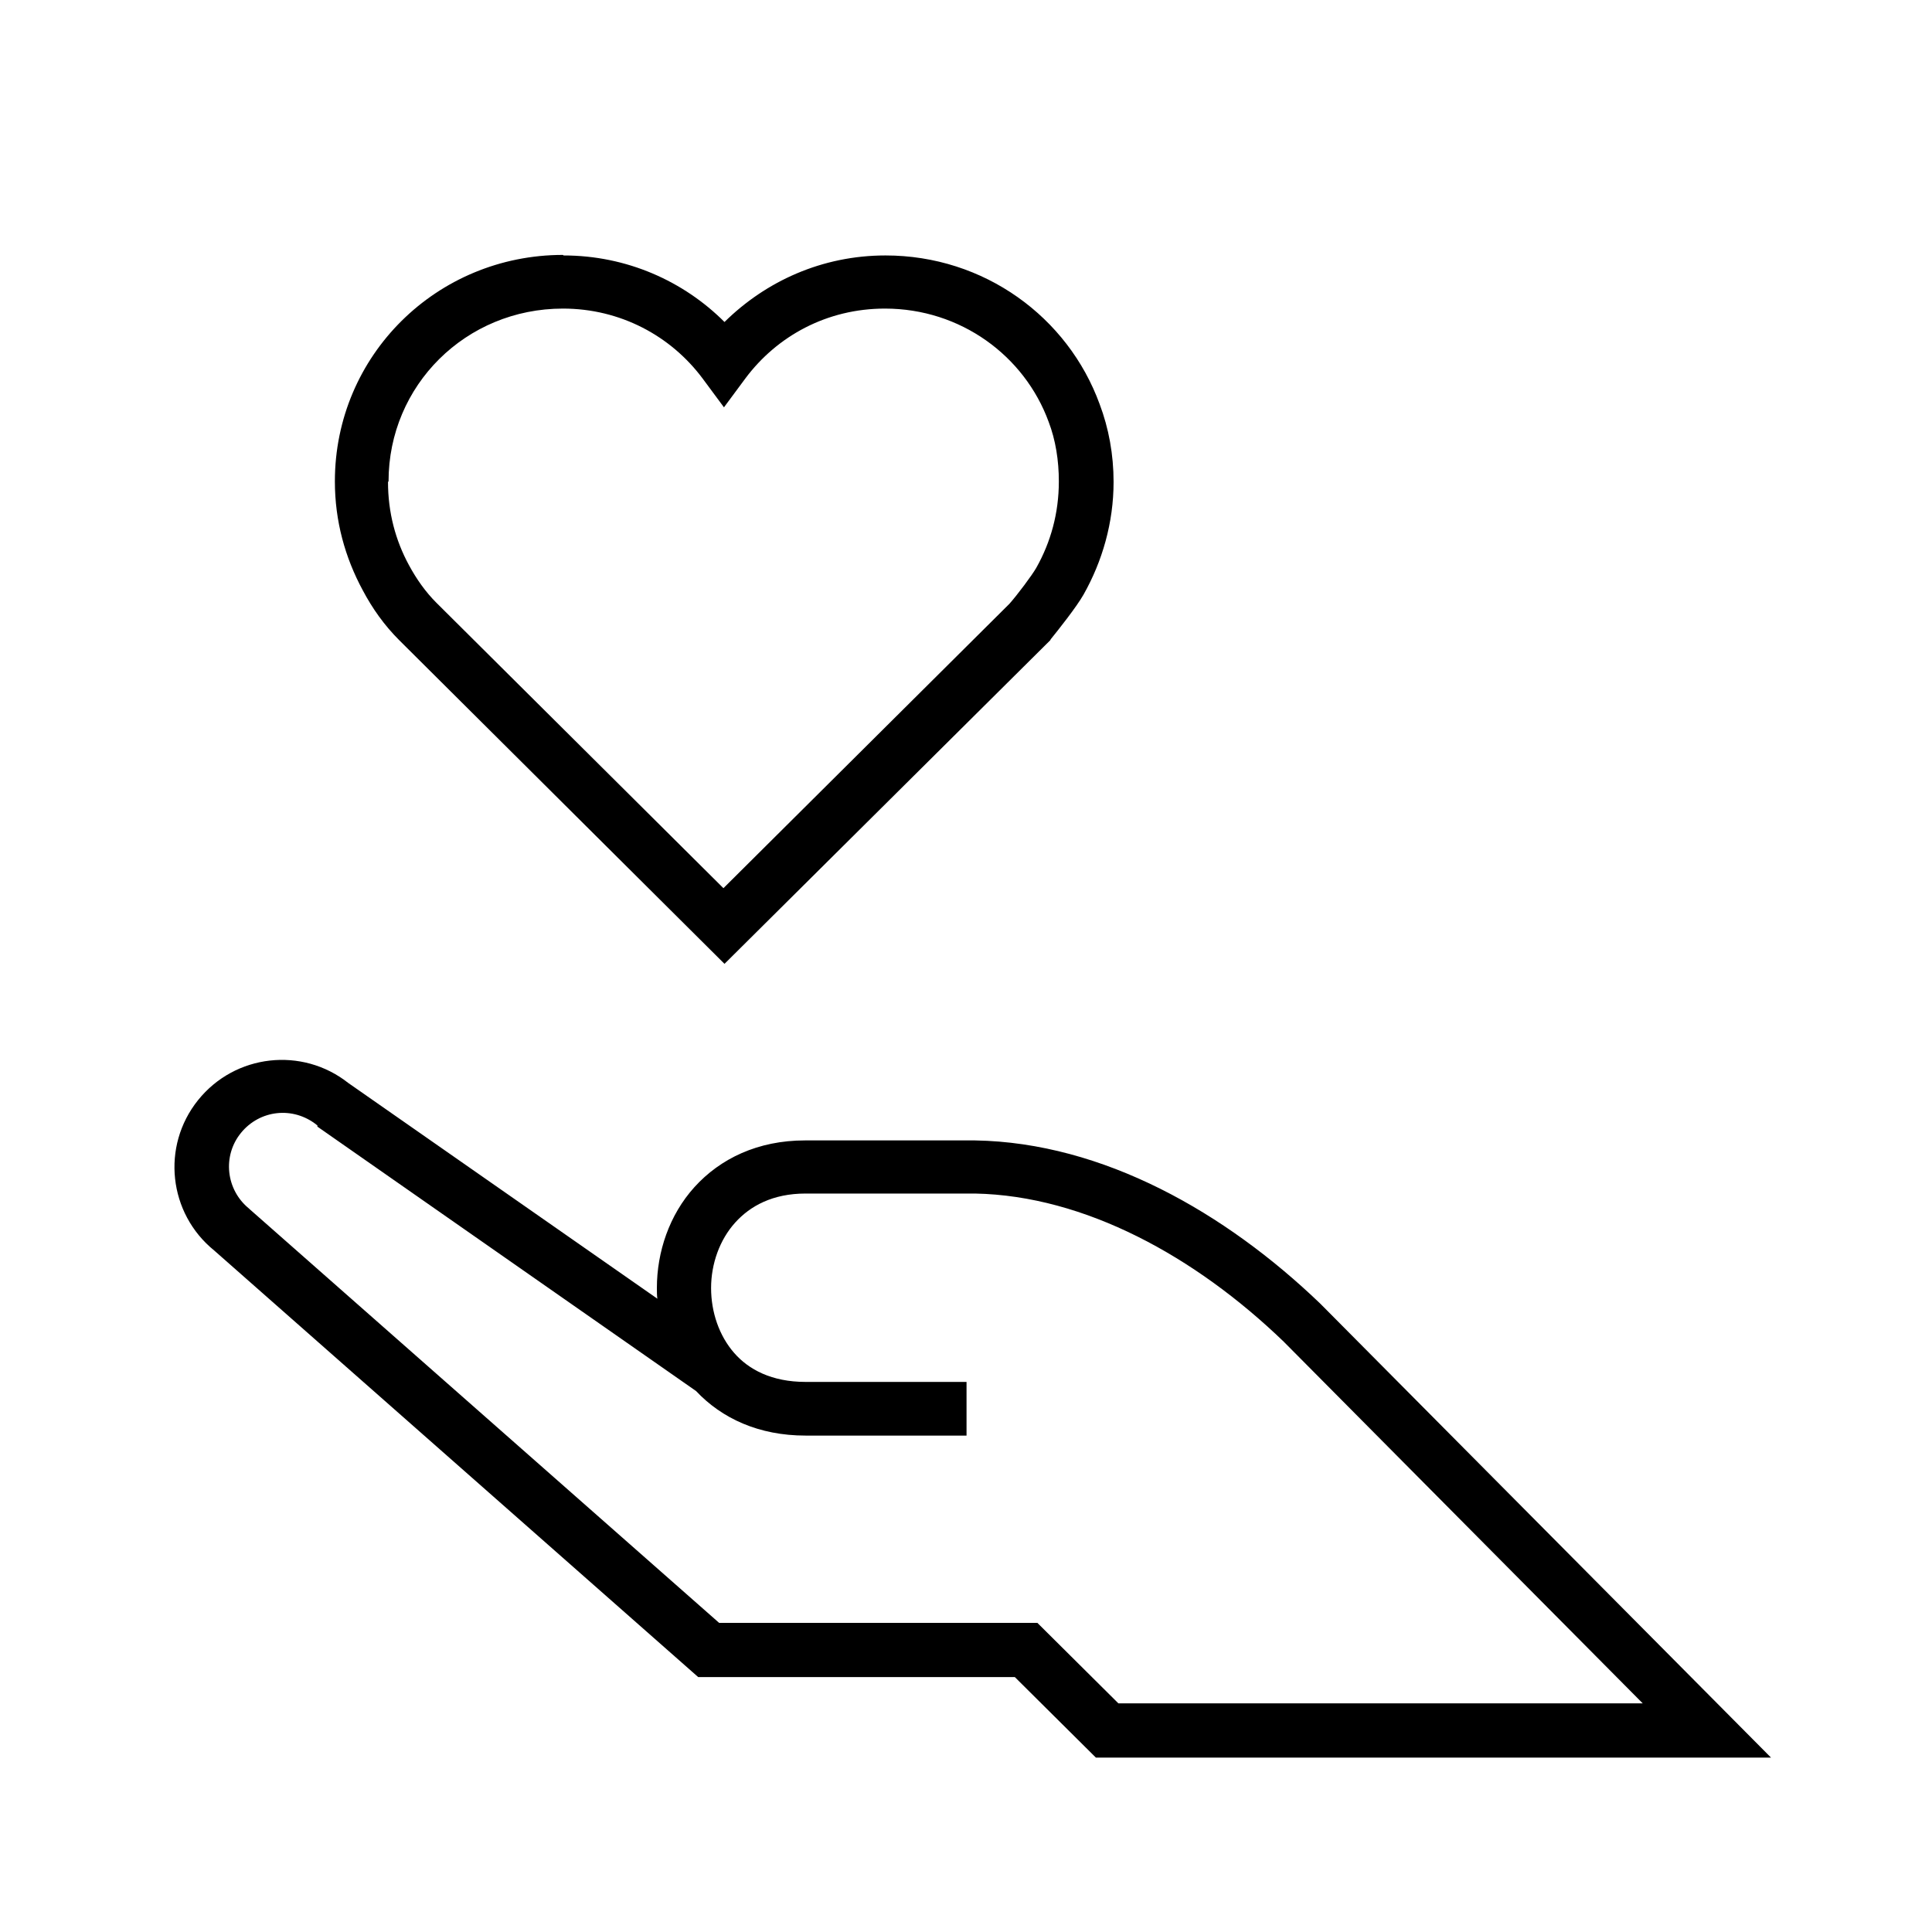 <svg width="36" height="36" xmlns="http://www.w3.org/2000/svg"><path fill-rule="evenodd" clip-rule="evenodd" d="m10.49,4.75c-2.35,0-4.25,1.87-4.25,4.22,0,.74.19,1.42.52,2.03.18.34.4.65.68.93l0,0,6.06,6.03,6.07-6.03.01-.02c.13-.16.48-.6.61-.83l0,0c.35-.62.56-1.34.56-2.1,0-.51-.09-1-.26-1.45-.59-1.62-2.15-2.77-3.99-2.77-1.18,0-2.23.48-3,1.24-.76-.76-1.82-1.24-3-1.24zm-3.25,4.22c0-1.79,1.44-3.22,3.25-3.22,1.07,0,2.01.51,2.6,1.3l.4.54.4-.54c.59-.79,1.52-1.3,2.6-1.3,1.41,0,2.6.88,3.05,2.11l0,0c.13.34.19.72.19,1.11,0,.59-.15,1.13-.42,1.61-.08.14-.35.5-.5.67l-5.33,5.3-5.35-5.32c-.2-.2-.37-.44-.51-.7l0,0c-.25-.46-.39-.98-.39-1.55zM12.25,24.2l-5.76-4.02c-.86-.68-2.11-.54-2.8.32-.69.86-.55,2.11.3,2.8L13.01,31.25h5.9l1.51,1.5h12.58l-8.39-8.45,0,0-.01-.01c-1.76-1.69-4.04-3-6.43-3.04V21.25h-3.17c-.88,0-1.58.34-2.06.87-.47.52-.7,1.21-.7,1.88,0,.07,0,.14.01.21zm-6.34-3.21,7.06,4.93c.48.51,1.17.83,2.04.83h3v-1h-3c-.63,0-1.06-.23-1.33-.54-.28-.32-.43-.76-.43-1.21s.16-.9.45-1.22c.28-.31.7-.54,1.31-.54h3.16c2.04.04,4.1,1.17,5.75,2.76l6.69,6.74h-9.77l-1.51-1.5h-5.93l-8.75-7.71-.01-.01c-.43-.35-.5-.98-.15-1.41l0,0c.35-.43.97-.5,1.41-.15l.01.01.01.01z"/></svg>
